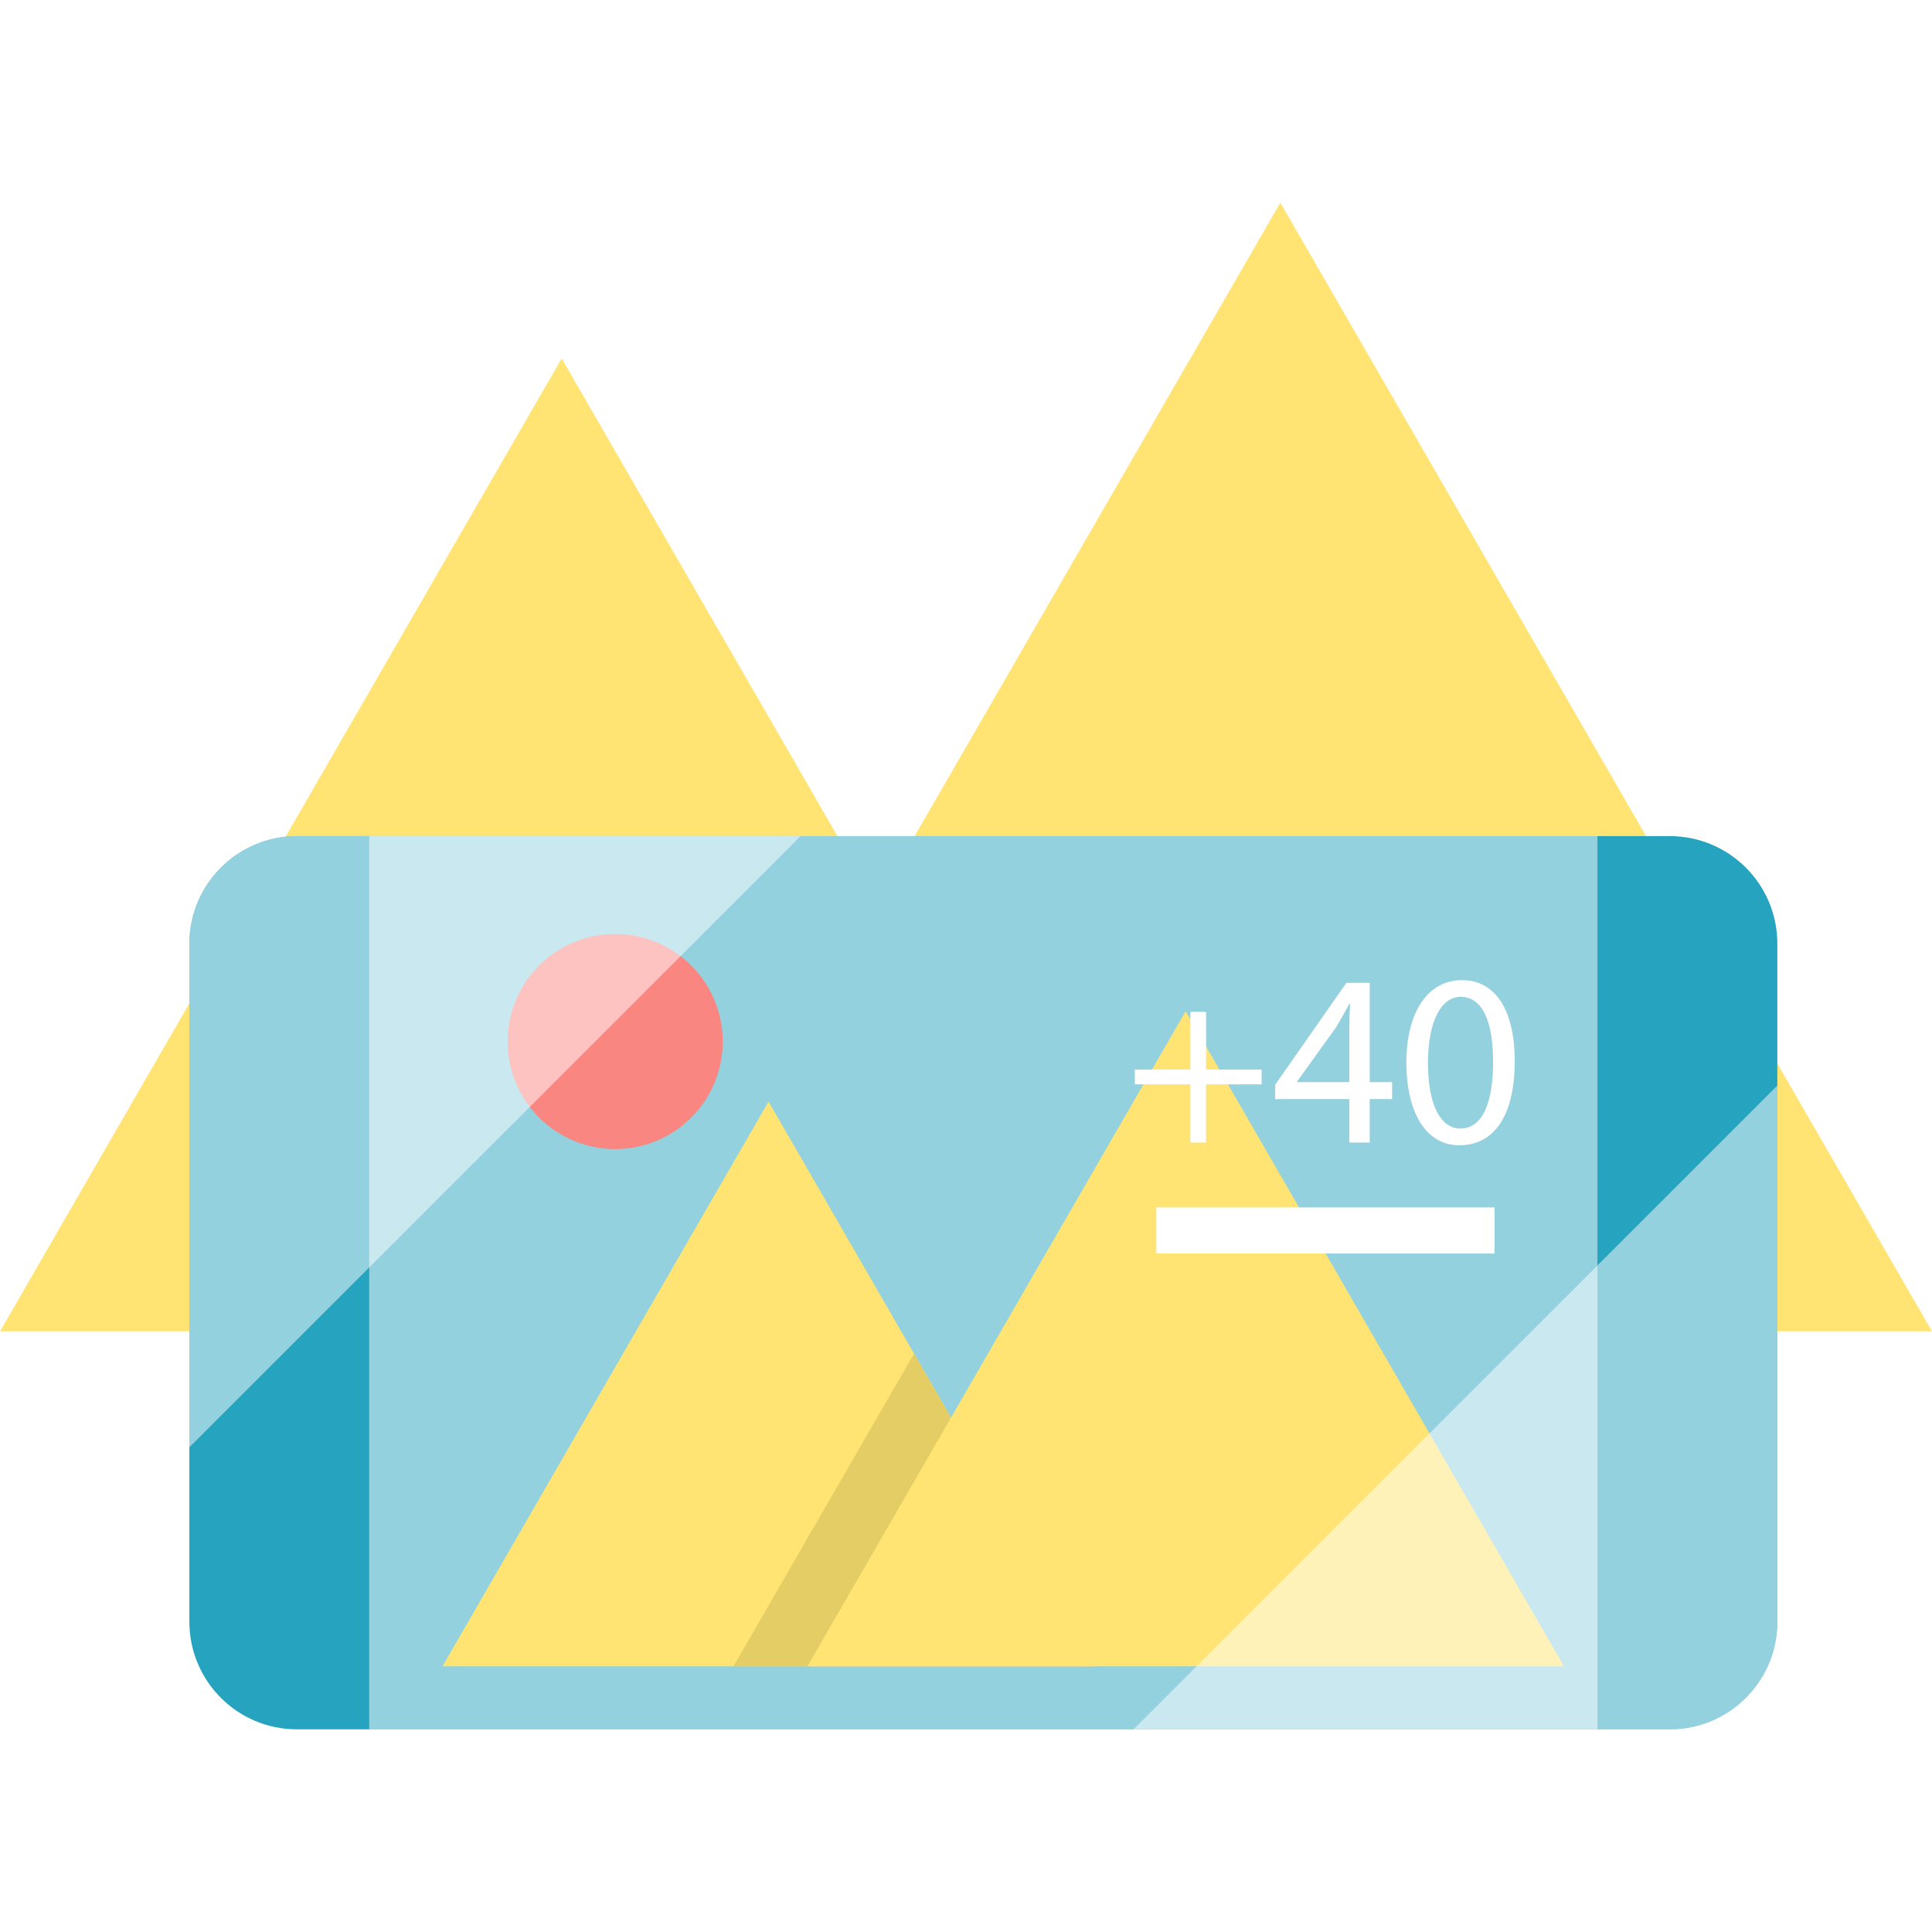 <svg xmlns:dc="http://purl.org/dc/elements/1.1/" xmlns:cc="http://creativecommons.org/ns#" xmlns:rdf="http://www.w3.org/1999/02/22-rdf-syntax-ns#" xmlns:svg="http://www.w3.org/2000/svg" xmlns="http://www.w3.org/2000/svg" style="enable-background:new 0 0 467.17 467.17;" viewBox="0 0 467.17 467.17" y="0px" x="0px" id="B1yx1V2zYQz" version="1.1">
    <style>
        #B1Zg1V3fK7M{fill: #ffe473;}#SJMx143fYmz{fill: #ffe473;}#r1VlkV3GYQG{fill: #26A3BF;}#SkBxyN2ft7G{opacity: 0.5;fill: #ffffff;}#Hy8gk4nfF7z{fill: #ffe473;}#rkPe1V2ztQM{fill: #e5cd65;}#SkdlyE2fY7G{fill: #ffe473;}#BktgkEnztQz{fill: #f98680;}#Syje1V3MtXz{fill: #FFFFFF;}#Hyhx1EnzKmz{fill: #FFFFFF;}#H16gJEnfYmG{fill: #FFFFFF;}#rJAgyN3fYmG{fill: #ffffff;}#ryJZkEhzK7f{opacity: 0.5;fill: #FFFFFF;}#SylZkVhGKQM{opacity: 0.5;fill: #FFFFFF;}

	@keyframes ByQek42zFXMAnimation {
		0% {
			transform: translate(0px, 0px);
		}
		33.33% {
			transform: translate(20px, 20px);
		}
		66.67% {
			transform: translate(10px, 10px);
		}
		100% {
			transform: translate(0px, 0px);
		}
	}

	#ByQek42zFXM {
		transform-origin: 50% 50% !important;
		animation: ByQek42zFXMAnimation infinite 3s linear;
	}
    </style>
    <svg xmlns:dc="http://purl.org/dc/elements/1.1/" xmlns:cc="http://creativecommons.org/ns#" xmlns:rdf="http://www.w3.org/1999/02/22-rdf-syntax-ns#" xmlns:svg="http://www.w3.org/2000/svg" xmlns="http://www.w3.org/2000/svg" xml:space="preserve" style="enable-background:new 0 0 467.17 467.17;" viewBox="0 0 467.17 467.17" y="0px" x="0px" id="B1yx1V2zYQz" version="1.1"><defs id="defs9742"/><g id="r1glk43zF7z"><path id="B1Zg1V3fK7M" d="M 0,321.928 135.82,86.681 271.64,321.928 Z"/><path id="SJMx143fYmz" d="M 152.024,321.928 309.597,49.004 467.17,321.928 Z"/><g id="ByQek42zFXM"><path d="M429.771,228.185v163.97c0,14.36-11.65,26.01-26.01,26.01H71.801c-14.37,0-26.01-11.65-26.01-26.01   v-163.97c0-14.37,11.64-26.01,26.01-26.01h331.96C418.121,202.176,429.771,213.815,429.771,228.185z" id="r1VlkV3GYQG"/><path id="SkBxyN2ft7G" d="M 89.282,202.174 H 386.272 v 215.99 H 89.282 Z"/><path id="Hy8gk4nfF7z" d="M 264.677,402.925 H 106.998 l 78.839,-136.548 35.183,60.938 z"/><path id="rkPe1V2ztQM" d="m 264.677,402.925 h -87.314 l 43.657,-75.61 z"/><path id="SkdlyE2fY7G" d="m 195.241,402.928 91.466,-158.423 91.466,158.423 z"/><path id="BktgkEnztQz" d="m 174.761,251.856 a 26,26 0 0 1 -26,26 26,26 0 0 1 -26,-26 26,26 0 0 1 26,-26 26,26 0 0 1 26,26 z"/><g id="BkcgJNhzFmG"><path d="M291.639,244.667v13.964h13.428v3.565h-13.428v14.082h-3.803v-14.082h-13.429v-3.565h13.429    v-13.964H291.639z" id="Syje1V3MtXz"/><path d="M326.279,276.278v-10.517h-17.944v-3.446l17.231-24.659h5.645v24.005h5.407v4.1h-5.407v10.517    H326.279z M326.279,261.661v-12.894c0-2.02,0.059-4.04,0.178-6.06h-0.178c-1.189,2.258-2.139,3.922-3.208,5.704l-9.448,13.131    v0.119H326.279z" id="Hyhx1EnzKmz"/><path d="M366.267,256.552c0,13.131-4.872,20.38-13.429,20.38c-7.546,0-12.656-7.07-12.774-19.845    c0-12.953,5.585-20.083,13.428-20.083C361.632,237.003,366.267,244.252,366.267,256.552z M345.292,257.145    c0,10.042,3.09,15.746,7.843,15.746c5.348,0,7.903-6.239,7.903-16.102c0-9.507-2.436-15.745-7.843-15.745    C348.62,241.043,345.292,246.629,345.292,257.145z" id="H16gJEnfYmG"/></g><path id="rJAgyN3fYmG" d="m 279.605,291.967 h 81.793 v 11.14 h -81.793 z"/><path d="M193.591,202.176l-147.8,147.79v-121.78c0-14.37,11.64-26.01,26.01-26.01H193.591z" id="ryJZkEhzK7f"/><path d="M429.771,262.496v129.66c0,14.36-11.65,26.01-26.01,26.01h-129.67L429.771,262.496z" id="SylZkVhGKQM"/></g></g><g id="HkbbyNnzKQG"/><g id="BkGb14hftmG"/><g id="HyQZJV2fK7G"/><g id="Sk4-y4nGK7M"/><g id="H1r-yNhzK7M"/><g id="SkUZkE3zYQf"/><g id="S1DWyEnzFQM"/><g id="S1u-yN3GF7M"/><g id="H1KZJN3fK7z"/><g id="r15byN3fKmG"/><g id="B1obyN3GY7M"/><g id="HJhWk4nfFQG"/><g id="r16Zk42MF7M"/><g id="Bk0bJVhMYXM"/><g id="ryJfkNhGYQz"/></svg>
</svg>